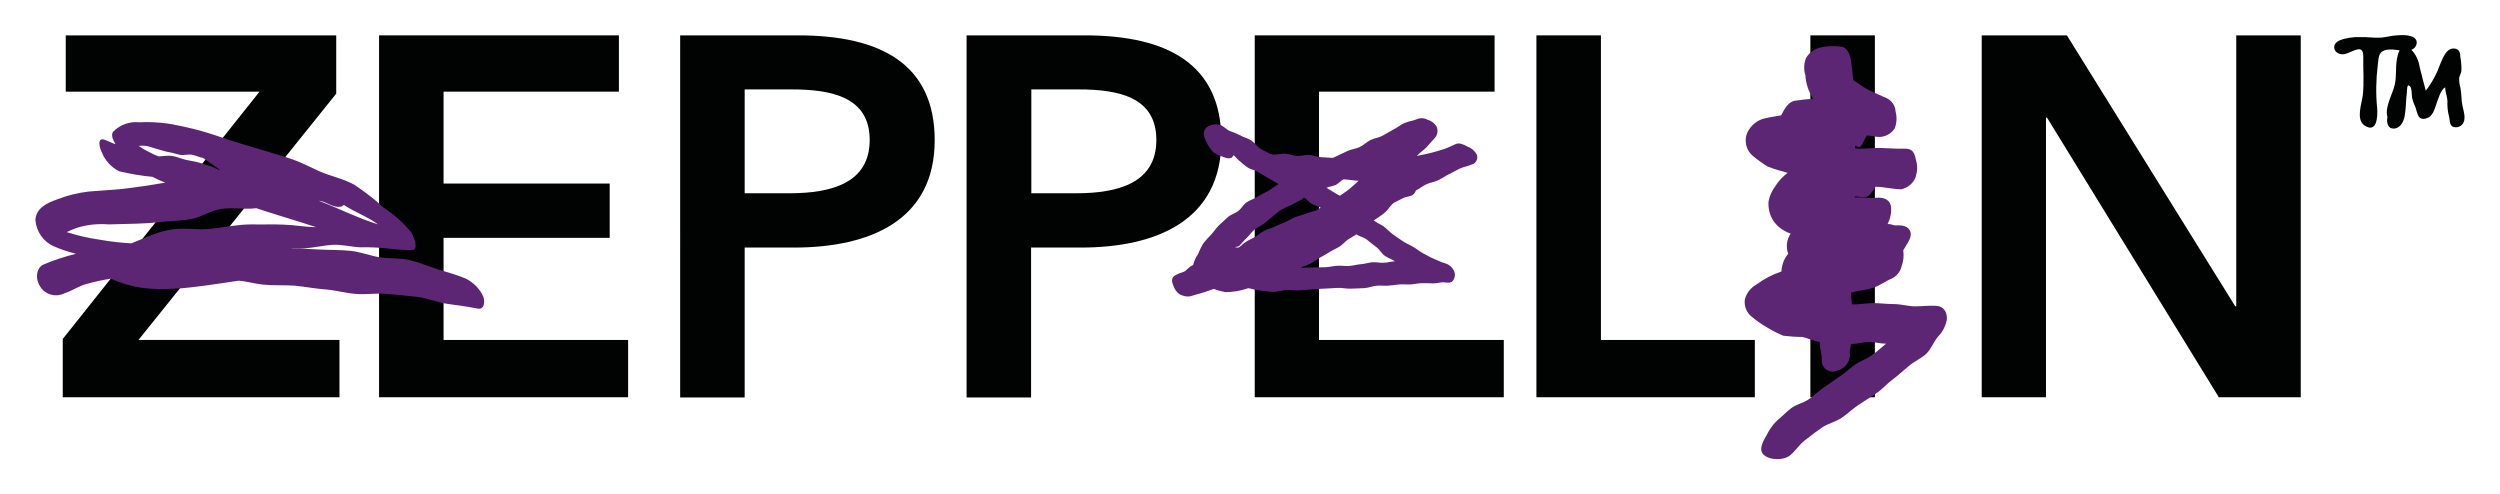 <?xml version="1.0" encoding="utf-8"?>
<!-- Generator: Adobe Illustrator 27.8.0, SVG Export Plug-In . SVG Version: 6.00 Build 0)  -->
<svg version="1.1" id="Capa_1" xmlns="http://www.w3.org/2000/svg" xmlns:xlink="http://www.w3.org/1999/xlink" x="0px" y="0px"
	 viewBox="0 0 100.38 19.84" style="enable-background:new 0 0 100.38 19.84;" xml:space="preserve">
<style type="text/css">
	.st0{fill:#FFFFFF;}
	.st1{fill:#5C2675;}
	.st2{fill:#010202;}
</style>
<g>
	<g>
		<path class="st2" d="M98.84,5.02c-0.1,0.09-0.24,0.12-0.37,0.06c-0.12-0.08-0.1-0.25-0.13-0.38c-0.06-0.21-0.08-0.43-0.07-0.65
			c-0.01-0.18-0.09-0.36-0.09-0.54c-0.18,0.07-0.31,0.55-0.37,0.71c-0.07,0.2-0.14,0.46-0.38,0.53c-0.35,0.11-0.36-0.2-0.44-0.43
			c-0.06-0.13-0.11-0.26-0.14-0.4c-0.02-0.11,0-0.36-0.08-0.45c-0.13-0.14-0.12,0.12-0.13,0.24c-0.04,0.31-0.03,0.65-0.09,0.96
			c-0.04,0.21-0.16,0.46-0.4,0.49c-0.29,0.03-0.33-0.25-0.29-0.47c-0.12-0.38,0.22-0.94,0.3-1.31c0.09-0.44-0.02-0.94,0.19-1.36
			c-0.21-0.03-0.56-0.08-0.73,0.07c-0.14,0.13-0.12,0.37-0.15,0.54c-0.07,0.58-0.08,1.16-0.02,1.74c0.02,0.31-0.01,1.01-0.52,0.66
			c-0.34-0.24-0.1-0.88-0.06-1.2c0.06-0.52,0.01-1.04,0.02-1.56c0.01-0.6-0.52-0.09-0.82-0.09c-0.37,0-0.48-0.39-0.15-0.55
			c0.27-0.11,0.56-0.15,0.85-0.14c0.28-0.01,0.57,0.04,0.85,0.02c0.21-0.02,0.4-0.08,0.61-0.09c0.21-0.02,0.73-0.04,0.8,0.23
			c0.03,0.15-0.06,0.3-0.21,0.35c0.18,0.18,0.29,0.42,0.33,0.67c0.08,0.32,0.16,0.65,0.25,0.97c0.26-0.33,0.45-0.7,0.59-1.09
			c0.1-0.23,0.24-0.64,0.57-0.6c0.2,0.03,0.22,0.18,0.23,0.35c0.03,0.18,0.05,0.37,0.04,0.55c-0.01,0.1-0.08,0.19-0.09,0.29
			c0,0.13,0.01,0.26,0.05,0.38c0.05,0.24,0.03,0.47,0.08,0.71C98.92,4.48,99.05,4.83,98.84,5.02"/>
		<g>
			<polygon class="st2" points="2.52,13.61 10.42,3.68 2.64,3.68 2.64,1.42 13.5,1.42 13.5,3.76 5.56,13.65 13.63,13.65 
				13.63,15.95 2.52,15.95 			"/>
			<polygon class="st2" points="15.22,1.42 24.85,1.42 24.85,3.68 17.81,3.68 17.81,7.37 24.48,7.37 24.48,9.55 17.81,9.55 
				17.81,13.65 25.22,13.65 25.22,15.95 15.22,15.95 			"/>
			<polygon class="st2" points="50.38,1.42 60.01,1.42 60.01,3.68 52.96,3.68 52.96,7.37 52.96,9.55 52.96,13.65 60.38,13.65 
				60.38,15.95 50.38,15.95 			"/>
			<path class="st2" d="M27.31,1.42h4.74c3.33,0,5.48,1.17,5.48,4.21c0,3.2-2.57,4.31-5.65,4.31H29.9v6.02h-2.59V1.42z M31.7,7.76
				c1.68,0,3.22-0.41,3.22-2.14s-1.54-2.03-3.14-2.03H29.9v4.17H31.7z"/>
			<path class="st2" d="M38.82,1.42h4.74c3.33,0,5.48,1.17,5.48,4.21c0,3.2-2.57,4.31-5.65,4.31h-1.99v6.02h-2.59V1.42z M43.21,7.76
				c1.68,0,3.22-0.41,3.22-2.14S44.9,3.59,43.3,3.59h-1.89v4.17H43.21z"/>
			<polygon class="st2" points="61.69,1.42 64.28,1.42 64.28,13.65 70.46,13.65 70.46,15.95 61.69,15.95 			"/>
			<polygon class="st2" points="72.69,1.42 75.28,1.42 75.28,13.65 75.28,13.65 75.28,15.95 72.69,15.95 			"/>
			<polygon class="st2" points="79.57,1.42 82.99,1.42 89.75,12.3 89.79,12.3 89.79,1.42 92.38,1.42 92.38,15.95 89.09,15.95 
				82.19,4.72 82.15,4.72 82.15,15.95 79.57,15.95 			"/>
		</g>
	</g>
	<g>
		<path class="st1" d="M58,11.34c-0.15-0.02-0.3,0.04-0.45,0.04c-0.15-0.01-0.3-0.01-0.45-0.01c-0.15,0-0.3,0.04-0.45,0.05
			c-0.15,0.01-0.3-0.01-0.45,0c-0.15,0.01-0.3,0.04-0.45,0.05c-0.15,0.01-0.3-0.01-0.45,0c-0.18,0.01-0.35,0.09-0.53,0.1
			c-0.18,0.01-0.36,0.01-0.53,0.02c-0.18,0.01-0.36-0.04-0.53-0.03c-0.18,0.01-0.35,0.02-0.53,0.03c-0.17,0.01-0.34,0.01-0.51,0.03
			c-0.17,0.01-0.34,0.03-0.51,0.04c-0.17,0.01-0.34-0.02-0.51-0.02c-0.17,0.01-0.34,0.08-0.51,0.08c-0.17,0-0.35-0.03-0.51-0.05
			c-0.17-0.02-0.34-0.06-0.5-0.1c-0.15,0.05-0.3,0.09-0.46,0.12c-0.16,0.02-0.31,0.04-0.47,0.04c-0.16-0.03-0.31-0.07-0.46-0.13
			c-0.16,0.05-0.32,0.12-0.48,0.16c-0.16,0.04-0.32,0.1-0.48,0.14c-0.15,0.02-0.3-0.02-0.43-0.09c-0.11-0.09-0.2-0.21-0.24-0.35
			c-0.05-0.13-0.1-0.27,0.05-0.39c0.12-0.07,0.25-0.12,0.38-0.16c0.12-0.06,0.2-0.2,0.33-0.25c0-0.02,0.04,0,0.04-0.03
			c0.04-0.15,0.1-0.3,0.19-0.42c0.06-0.15,0.13-0.29,0.21-0.43c0.1-0.13,0.21-0.25,0.32-0.36c0.11-0.12,0.2-0.26,0.31-0.37
			c0.12-0.11,0.24-0.22,0.36-0.33c0.12-0.11,0.3-0.15,0.42-0.25c0.13-0.1,0.21-0.26,0.34-0.35c0.13-0.09,0.3-0.13,0.43-0.22
			c0.14-0.09,0.28-0.15,0.42-0.23c0.14-0.08,0.29-0.2,0.43-0.28c-0.13-0.07-0.29-0.17-0.42-0.24c-0.13-0.08-0.27-0.16-0.4-0.24
			c-0.13-0.08-0.3-0.1-0.43-0.19c-0.13-0.08-0.24-0.2-0.36-0.29c-0.07-0.05-0.12-0.14-0.2-0.2c-0.02,0.02-0.05,0.09-0.07,0.1
			c-0.14,0.06-0.28,0-0.4-0.05c-0.13-0.04-0.26-0.1-0.36-0.19c-0.15-0.16-0.26-0.35-0.33-0.55c-0.08-0.16-0.03-0.35,0.11-0.45
			c0.15-0.09,0.32-0.12,0.49-0.08c0.15,0.04,0.27,0.19,0.41,0.25c0.15,0.05,0.29,0.11,0.43,0.18c0.13,0.08,0.3,0.11,0.43,0.2
			c0.13,0.09,0.22,0.23,0.35,0.32c0.13,0.09,0.28,0.14,0.41,0.22c0.04-0.01,0.07,0.03,0.11,0.03c0.16,0,0.32-0.04,0.48-0.04
			c0.16,0.01,0.32,0.08,0.48,0.09c0.16,0.01,0.33-0.05,0.49-0.04c0.16,0.01,0.32,0.08,0.48,0.09c0.16,0.01,0.32,0.02,0.48,0.03
			c0.2-0.09,0.39-0.19,0.59-0.28c0.15-0.07,0.33-0.08,0.49-0.16c0.15-0.07,0.28-0.2,0.43-0.28c0.15-0.07,0.33-0.09,0.48-0.17
			c0.15-0.08,0.29-0.17,0.44-0.25c0.15-0.07,0.28-0.19,0.44-0.26c0.15-0.07,0.33-0.08,0.49-0.15c0.13-0.06,0.29-0.06,0.42,0.01
			c0.15,0.04,0.28,0.13,0.37,0.26c0.08,0.15,0.06,0.34-0.05,0.47c-0.11,0.12-0.22,0.24-0.33,0.37c-0.11,0.12-0.29,0.23-0.4,0.36
			c0.18-0.03,0.38-0.08,0.56-0.12c0.17-0.04,0.35-0.1,0.52-0.15c0.17-0.06,0.33-0.14,0.49-0.21c0.15-0.06,0.32,0.03,0.47,0.11
			c0.16,0.06,0.29,0.17,0.37,0.32c0.03,0.08,0.02,0.17-0.02,0.25c-0.04,0.08-0.11,0.13-0.2,0.15c-0.15,0.07-0.32,0.09-0.47,0.16
			c-0.15,0.07-0.29,0.16-0.44,0.23c-0.15,0.07-0.28,0.17-0.43,0.24c-0.15,0.07-0.32,0.09-0.47,0.16c-0.15,0.07-0.28,0.18-0.42,0.25
			c-0.02,0.07-0.07,0.14-0.13,0.18c-0.11,0.07-0.27,0.06-0.39,0.13c-0.12,0.06-0.24,0.12-0.36,0.18c-0.14,0.1-0.24,0.29-0.37,0.4
			c-0.14,0.12-0.3,0.21-0.44,0.31c0.13,0.1,0.28,0.16,0.41,0.25c0.13,0.1,0.23,0.22,0.36,0.31c0.13,0.09,0.26,0.19,0.39,0.27
			c0.13,0.09,0.28,0.15,0.42,0.23c0.14,0.08,0.26,0.19,0.4,0.26c0.14,0.07,0.28,0.16,0.43,0.22c0.15,0.06,0.29,0.14,0.45,0.18
			c0.14,0.04,0.26,0.13,0.33,0.25c0.08,0.12,0.09,0.27,0.02,0.4C58.31,11.34,58.22,11.37,58,11.34 M53.03,8.34
			c-0.11-0.07-0.26-0.09-0.37-0.16c-0.11-0.06-0.19-0.19-0.3-0.25C52.33,7.94,52.3,8,52.27,8.01c-0.14,0.07-0.27,0.13-0.4,0.21
			c-0.13,0.07-0.28,0.11-0.41,0.19c-0.13,0.08-0.24,0.19-0.36,0.28c-0.12,0.09-0.23,0.2-0.35,0.29c-0.12,0.09-0.27,0.15-0.38,0.24
			c-0.12,0.1-0.2,0.23-0.31,0.33c-0.11,0.1-0.2,0.22-0.31,0.33c-0.03,0.03-0.13,0.02-0.17,0.05c0.03-0.01,0.11,0.02,0.14,0.01
			C49.83,9.9,49.9,9.78,50,9.73c0.12-0.09,0.26-0.14,0.38-0.21c0.13-0.07,0.24-0.18,0.37-0.25c0.13-0.07,0.28-0.1,0.41-0.16
			c0.13-0.06,0.27-0.12,0.4-0.17c0.14-0.06,0.26-0.14,0.39-0.2c0.14-0.06,0.3-0.09,0.45-0.15c0.14-0.06,0.3-0.09,0.45-0.14
			C52.9,8.42,52.98,8.36,53.03,8.34 M54.18,7.59c0.12-0.1,0.25-0.22,0.37-0.33c-0.19-0.01-0.41-0.05-0.6-0.06
			c-0.12,0.05-0.21,0.18-0.33,0.23c-0.12,0.05-0.24,0.06-0.36,0.11c0.15,0.09,0.3,0.18,0.46,0.28c0.04,0.02,0.05,0.02,0.08,0.04
			C53.93,7.76,54.06,7.69,54.18,7.59L54.18,7.59z M55.57,10.55c0.16-0.01,0.29-0.05,0.44-0.06c-0.14-0.09-0.28-0.13-0.41-0.22
			c-0.13-0.09-0.21-0.26-0.34-0.35c-0.13-0.09-0.25-0.2-0.38-0.3c-0.13-0.1-0.29-0.12-0.42-0.21c-0.11,0.08-0.22,0.13-0.34,0.21
			c-0.11,0.08-0.21,0.2-0.32,0.27c-0.12,0.08-0.27,0.14-0.4,0.22c-0.13,0.08-0.26,0.16-0.39,0.23c-0.13,0.07-0.25,0.17-0.38,0.24
			c-0.13,0.07-0.28,0.1-0.41,0.17c0.17-0.01,0.34,0,0.5-0.01c0.17-0.01,0.34,0,0.51-0.01c0.16-0.01,0.31-0.05,0.47-0.06
			c0.16-0.01,0.31,0.02,0.47,0.01c0.16-0.01,0.31-0.06,0.46-0.07c0.15-0.01,0.31-0.06,0.46-0.08
			C55.26,10.52,55.42,10.56,55.57,10.55L55.57,10.55z"/>
		<path class="st1" d="M73.95,1.88c0.25,0.03,0.35,0.39,0.37,0.56c0.03,0.26,0.07,0.51,0.09,0.77c0.2,0.15,0.41,0.29,0.63,0.41
			c0.27,0.13,0.53,0.24,0.71,0.32c0.21,0.1,0.35,0.3,0.36,0.53c0.06,0.22,0.05,0.46-0.03,0.68c-0.14,0.22-0.38,0.35-0.64,0.35
			c-0.14,0-0.34-0.06-0.48-0.06c-0.12,0.16-0.18,0.43-0.31,0.47c-0.04,0.01-0.13-0.07-0.17-0.06v0.11c0.33,0.03,0.68-0.02,1.01-0.02
			c0.33,0.01,0.67,0.04,1,0.03c0.31,0,0.38,0.17,0.43,0.42C77,6.63,76.99,6.87,76.92,7.1c-0.09,0.26-0.32,0.44-0.58,0.5
			c-0.33,0-0.69-0.1-1.03-0.1c-0.12,0.16-0.23,0.38-0.39,0.41c-0.14,0.03-0.3-0.03-0.45-0.02c0,0.01,0.01,0.03,0.01,0.04
			c0.29-0.02,0.58,0.04,0.86,0.01c0.34-0.03,0.56,0.11,0.59,0.37c0.02,0.24-0.03,0.47-0.14,0.69c0.15-0.02,0.22,0.06,0.35,0.05
			c0.34-0.02,0.55,0.08,0.58,0.33c0.02,0.21-0.18,0.45-0.3,0.67c0.03,0.22,0.01,0.44-0.07,0.65c-0.05,0.21-0.19,0.38-0.38,0.48
			c-0.27,0.11-0.49,0.29-0.77,0.38c-0.28,0.09-0.6,0.11-0.88,0.19c0,0.15,0.04,0.32,0.03,0.47c0.28,0.01,0.56-0.04,0.84-0.05
			c0.29,0,0.57,0.04,0.86,0.04c0.28,0,0.57,0.09,0.85,0.09c0.28,0,0.57-0.04,0.85-0.02c0.31,0.02,0.44,0.27,0.42,0.56
			c-0.05,0.25-0.17,0.49-0.35,0.67c-0.18,0.21-0.27,0.49-0.47,0.69c-0.2,0.19-0.49,0.31-0.71,0.5c-0.22,0.18-0.42,0.37-0.65,0.54
			c-0.23,0.17-0.41,0.39-0.65,0.55c-0.23,0.16-0.48,0.31-0.72,0.47c-0.24,0.16-0.44,0.36-0.68,0.52c-0.24,0.16-0.55,0.23-0.79,0.39
			c-0.23,0.16-0.46,0.34-0.68,0.51c-0.23,0.17-0.37,0.42-0.59,0.6c-0.3,0.25-1.01,0.19-1.14-0.13c-0.08-0.18,0.06-0.45,0.19-0.67
			c0.1-0.21,0.24-0.41,0.41-0.58c0.2-0.16,0.37-0.35,0.58-0.51c0.21-0.16,0.5-0.21,0.71-0.36c0.21-0.15,0.39-0.33,0.61-0.48
			c0.22-0.14,0.42-0.3,0.64-0.44c0.22-0.14,0.4-0.33,0.61-0.47c0.21-0.15,0.48-0.23,0.69-0.39c0.21-0.15,0.35-0.29,0.55-0.45
			c-0.25,0-0.44-0.07-0.68-0.07c-0.25,0-0.48,0.09-0.73,0.08c0,0.11-0.05,0.19-0.05,0.31c0.06,0.33-0.14,0.66-0.47,0.75
			c-0.14,0.07-0.31,0.07-0.45-0.02c-0.14-0.09-0.21-0.24-0.2-0.4c0-0.32-0.09-0.4-0.08-0.72c-0.25-0.03-0.46-0.15-0.7-0.2
			c-0.26,0-0.52-0.02-0.77-0.05c-0.23-0.1-0.45-0.21-0.66-0.34c-0.21-0.12-0.41-0.26-0.6-0.42c-0.21-0.16-0.32-0.43-0.28-0.7
			c0.07-0.26,0.24-0.47,0.47-0.6c0.3-0.22,0.64-0.4,1-0.52c0.01-0.26,0.1-0.51,0.27-0.71c-0.1-0.27-0.06-0.58,0.1-0.81
			c-0.27-0.09-0.51-0.26-0.68-0.49c-0.16-0.24-0.23-0.52-0.21-0.8c0.04-0.22,0.14-0.43,0.27-0.61c0.13-0.21,0.3-0.39,0.5-0.54
			c-0.27-0.07-0.54-0.15-0.8-0.25c-0.21-0.13-0.41-0.27-0.6-0.43c-0.26-0.22-0.35-0.57-0.24-0.89c0.13-0.31,0.4-0.55,0.73-0.62
			c0.21-0.05,0.45-0.08,0.65-0.12c0.12-0.24,0.27-0.52,0.52-0.58c0.25-0.04,0.51-0.07,0.77-0.08c-0.19-0.28-0.3-0.61-0.32-0.95
			c-0.07-0.22-0.06-0.46,0.02-0.68c0.13-0.23,0.36-0.39,0.62-0.44C73.43,1.84,73.69,1.84,73.95,1.88"/>
		<path class="st1" d="M19.18,12.39c-0.4-0.08-0.81-0.13-1.22-0.19c-0.41-0.06-0.8-0.23-1.21-0.28c-0.41-0.05-0.82-0.08-1.23-0.12
			c-0.41-0.04-0.83,0.04-1.24,0c-0.41-0.03-0.81-0.15-1.22-0.18c-0.41-0.03-0.82-0.11-1.23-0.15c-0.41-0.03-0.82,0-1.24-0.04
			c-0.33-0.03-0.66-0.13-1-0.16c-0.43,0.06-0.86,0.13-1.3,0.19c-0.43,0.05-0.86,0.12-1.29,0.13c-0.43,0.03-0.87,0.02-1.3-0.03
			c-0.43-0.07-0.85-0.19-1.25-0.37c-0.33,0.05-0.65,0.12-0.97,0.21c-0.31,0.08-0.59,0.28-0.9,0.38c-0.35,0.17-0.77,0.05-0.97-0.28
			c-0.22-0.34-0.13-0.77,0.14-0.88c0.42-0.18,0.86-0.32,1.3-0.43c-0.31-0.08-0.62-0.18-0.91-0.31C1.74,9.7,1.46,9.3,1.42,8.83
			C1.45,8.37,1.85,8.16,2.31,8c0.41-0.16,0.83-0.26,1.26-0.31c0.52-0.04,1-0.07,1.3-0.1c0.6-0.07,1.17-0.15,1.77-0.26
			C6.46,7.27,6.29,7.19,6.12,7.1C5.67,7.06,5.23,6.98,4.79,6.88C4.47,6.72,4.22,6.45,4.09,6.12C4.01,5.98,3.87,5.5,4.2,5.61
			c0.14,0.05,0.3,0.14,0.44,0.18c-0.09-0.15-0.2-0.36-0.1-0.5C4.82,5.01,5.2,4.87,5.59,4.91c0.38-0.02,0.76,0,1.14,0.05
			C7.2,5.04,7.66,5.14,8.12,5.27c0.46,0.13,0.91,0.3,1.36,0.44c0.38,0.12,0.76,0.22,1.14,0.34c0.37,0.12,0.76,0.22,1.13,0.35
			c0.37,0.13,0.72,0.32,1.08,0.48c0.43,0.19,0.95,0.29,1.4,0.54c0.42,0.28,0.81,0.58,1.18,0.92c0.42,0.28,0.79,0.61,1.11,1
			c0.05,0.07,0.34,0.69,0.02,0.7c-0.34,0-0.69-0.02-1.03-0.07c-0.34-0.03-0.68-0.05-1.02-0.04c-0.37-0.01-0.75-0.12-1.12-0.1
			c-0.37,0.02-0.74,0.11-1.11,0.14c-0.2,0.02-0.39-0.01-0.59,0.01c0.4,0,0.79,0.02,1.19,0.04c0.4,0.02,0.8,0.01,1.2,0.05
			c0.4,0.04,0.78,0.19,1.17,0.26c0.39,0.06,0.81,0.02,1.2,0.11c0.39,0.09,0.76,0.25,1.14,0.37c0.38,0.12,0.77,0.22,1.14,0.38
			c0.31,0.16,0.56,0.41,0.7,0.73C19.47,12.09,19.46,12.45,19.18,12.39 M11.39,9.02c0.43,0.01,0.88,0.1,1.3,0.1
			c-0.81-0.27-1.59-0.49-2.4-0.76C9.85,8.42,9.33,8.32,8.88,8.39c-0.45,0.07-0.8,0.34-1.24,0.41C7.2,8.88,6.71,8.87,6.26,8.93
			C5.9,8.98,5.14,8.99,4.38,9.01c-0.64-0.05-1.22,0.06-1.7,0.31c0.44,0.14,0.87,0.24,1.3,0.3C4.42,9.7,4.86,9.75,5.28,9.77
			c0.48-0.19,0.94-0.42,1.46-0.53c0.52-0.12,1.16,0,1.71-0.05C9,9.13,9.52,9.01,10.11,9.01C10.54,9.02,10.96,9,11.39,9.02
			L11.39,9.02z M8.45,6.67C8.59,6.72,8.72,6.8,8.86,6.84c-0.24-0.18-0.47-0.33-0.71-0.5C8,6.32,7.84,6.23,7.69,6.21
			c-0.15-0.02-0.3,0.03-0.45,0.01C7.09,6.19,6.93,6.13,6.78,6.11c-0.12-0.02-0.37-0.1-0.62-0.17c-0.2-0.08-0.4-0.11-0.59-0.08
			C5.7,5.95,5.83,6.03,5.96,6.09C6.1,6.17,6.23,6.23,6.37,6.28C6.55,6.27,6.72,6.24,6.9,6.26c0.18,0.02,0.38,0.12,0.57,0.16
			c0.18,0.04,0.37,0.06,0.56,0.12C8.17,6.59,8.31,6.63,8.45,6.67L8.45,6.67z M12.8,8.06c0.81,0.31,1.55,0.69,2.38,0.95
			c-0.43-0.32-0.92-0.48-1.37-0.78c-0.06,0.03-0.05,0.06-0.14,0.07C13.36,8.35,13.11,8.09,12.8,8.06L12.8,8.06z"/>
	</g>
</g>
</svg>
